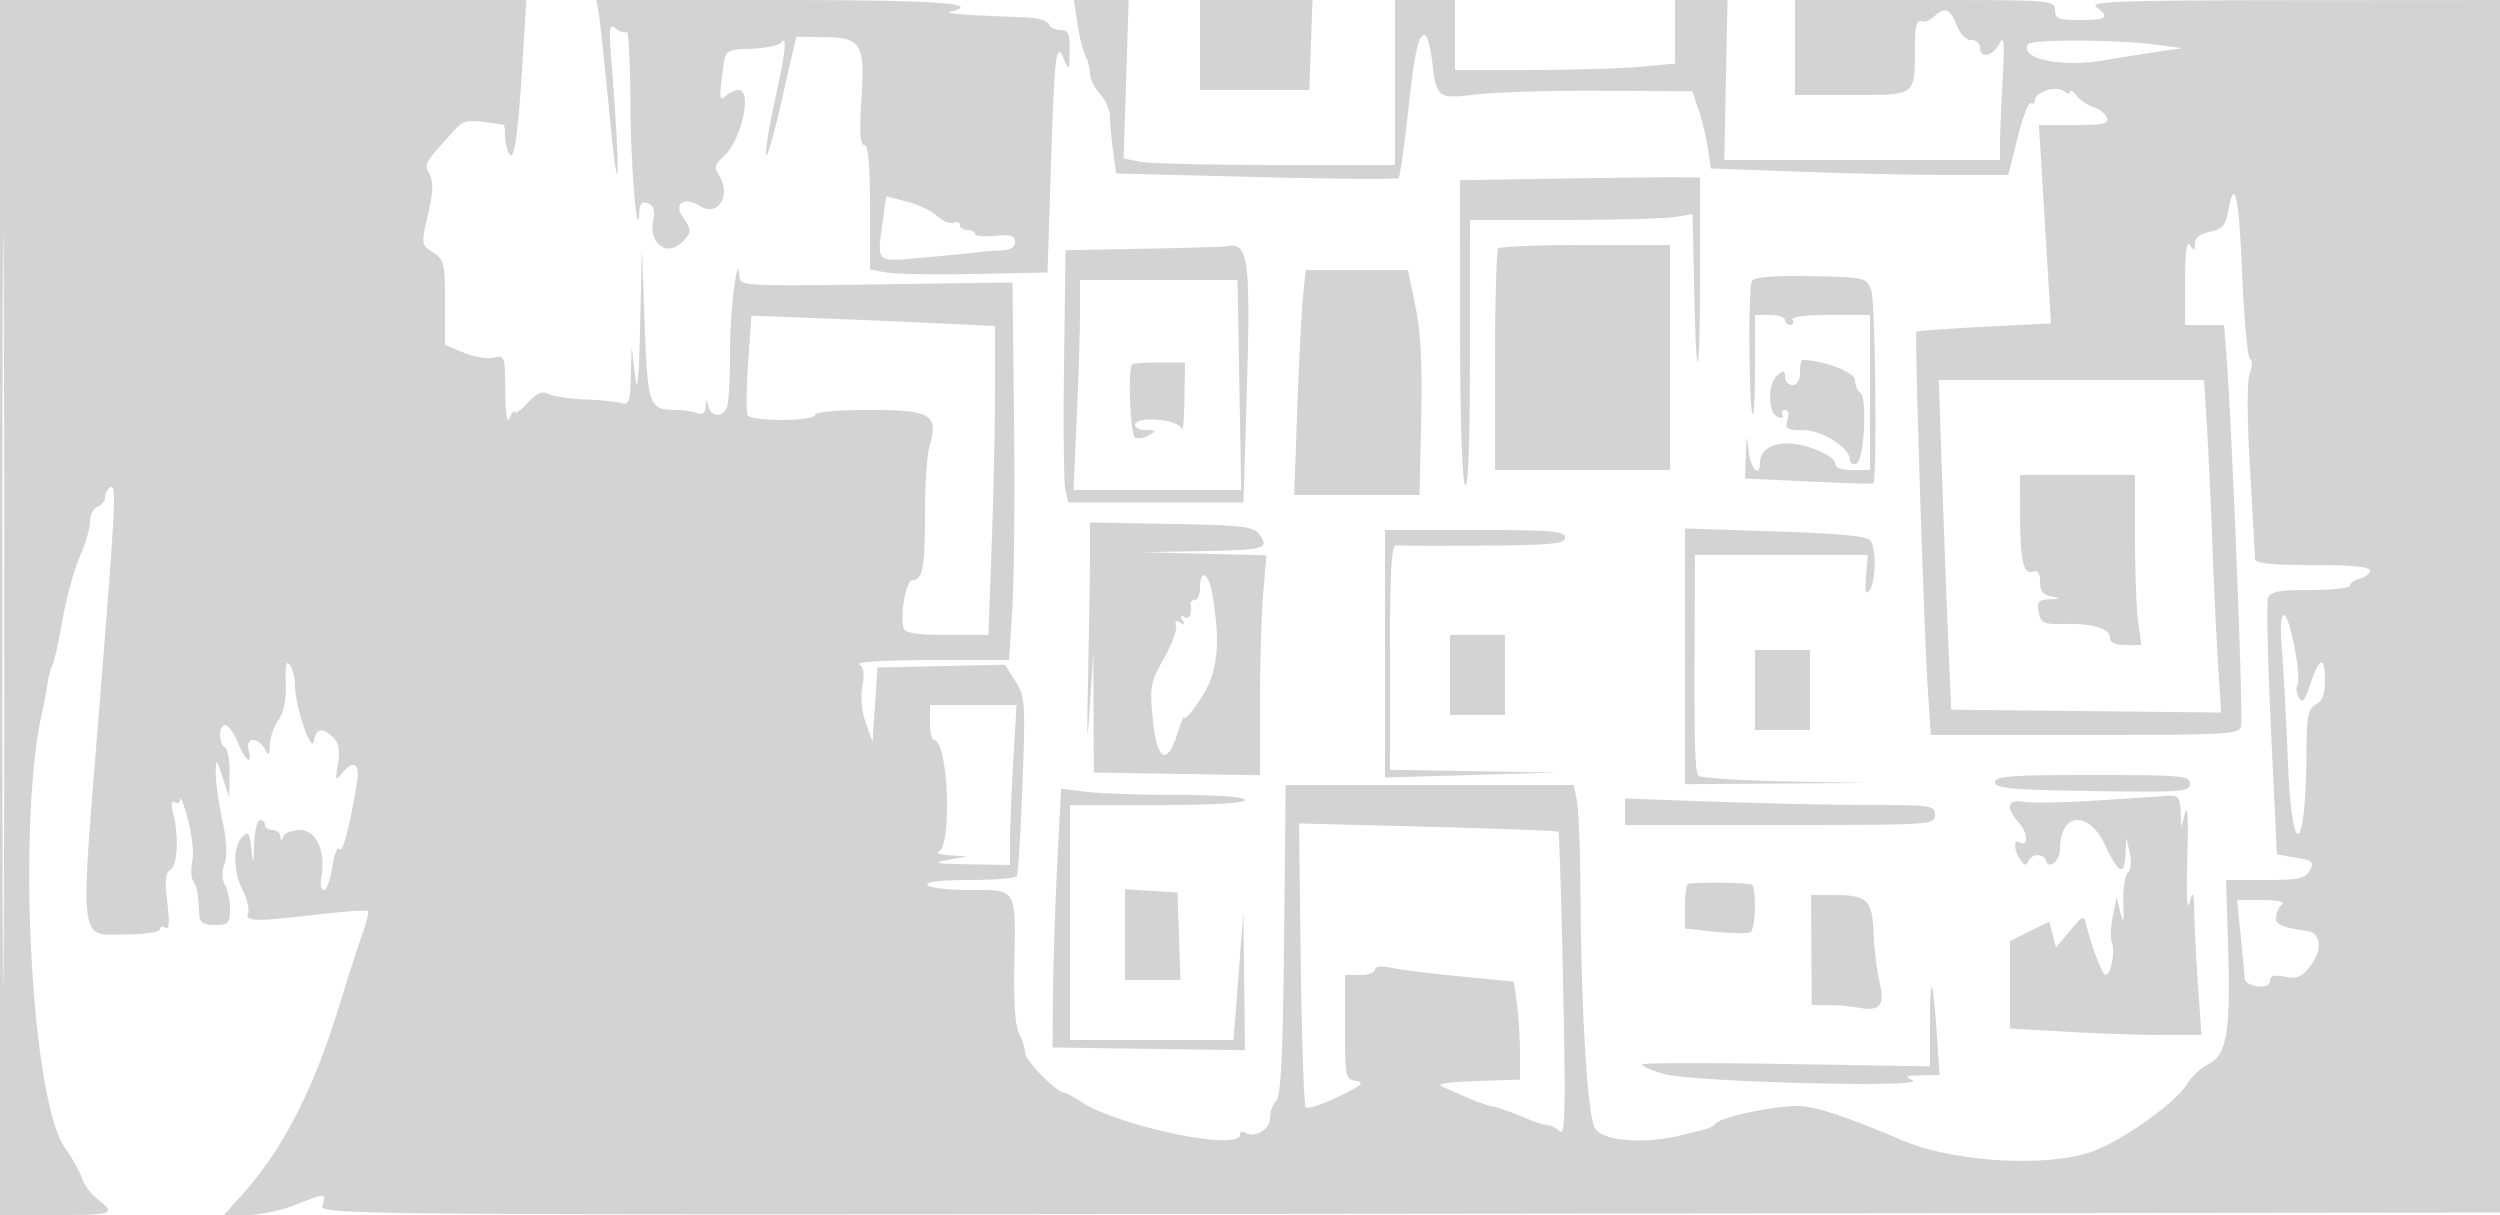 <svg xmlns="http://www.w3.org/2000/svg" width="500" height="243"><path d="M0 121.5V243h11c11.792 0 12.303-.187 8.559-3.132-1.342-1.056-2.753-2.921-3.134-4.144-.382-1.223-1.944-4.024-3.472-6.224-6.798-9.789-9.61-65.24-4.438-87.5.32-1.375.765-3.748.989-5.273.224-1.526.671-3.201.993-3.723.323-.521 1.222-4.561 1.998-8.976.776-4.416 2.333-10.111 3.458-12.655 1.126-2.545 2.047-5.709 2.047-7.032 0-1.322.675-2.663 1.5-2.979.825-.317 1.5-1.176 1.5-1.91s.496-1.641 1.102-2.015c1.23-.76 1.026 3.265-2.237 44.063-3.899 48.742-4.304 45.452 5.596 45.376 3.597-.027 6.539-.487 6.539-1.022s.489-.67 1.086-.301c.763.472.874-1.029.371-5.052-.538-4.306-.385-5.928.618-6.548 1.44-.889 1.728-6.679.562-11.287-.473-1.868-.363-2.615.323-2.191.572.354 1.07.054 1.106-.666.036-.72.726 1.148 1.533 4.151.807 3.003 1.194 6.705.86 8.226-.334 1.521-.243 3.339.202 4.04.766 1.208.919 2.061 1.214 6.774.095 1.528.833 2 3.125 2 2.681 0 3-.326 3-3.066 0-1.686-.45-3.906-1-4.934-.626-1.169-.659-2.767-.089-4.266.599-1.575.439-4.598-.465-8.816-.757-3.53-1.344-7.768-1.306-9.418.067-2.872.126-2.829 1.388 1l1.318 4 .077-4.691c.042-2.58-.373-4.969-.923-5.309-1.329-.821-1.287-4.5.051-4.5.578 0 1.709 1.575 2.513 3.5 1.577 3.774 3.001 4.769 2.146 1.5-.659-2.52 1.777-2.71 3.21-.25.887 1.523 1.023 1.422 1.05-.777.016-1.391.774-3.59 1.684-4.889 1.083-1.546 1.6-4.125 1.499-7.472-.11-3.665.125-4.687.831-3.612.542.825.992 2.656 1.001 4.068.024 4.11 3.332 13.891 3.781 11.182.435-2.626 1.759-2.868 3.91-.716 1.1 1.1 1.357 2.584.906 5.25-.555 3.286-.467 3.514.756 1.966 2.234-2.827 3.673-2.127 3.084 1.5-1.497 9.204-2.902 14.592-3.538 13.563-.391-.633-1.026.95-1.411 3.518-.385 2.568-1.151 4.669-1.703 4.669s-.777-1.181-.501-2.624c.959-5.018-1.008-9.376-4.233-9.376-1.578 0-3.096.562-3.374 1.25-.403 1-.52 1-.583 0-.043-.687-.754-1.25-1.579-1.25s-1.5-.45-1.5-1-.45-1-1-1-1.076 2.137-1.168 4.75c-.155 4.368-.2 4.448-.561.99-.342-3.272-.58-3.574-1.832-2.322-1.893 1.893-1.83 6.924.133 10.722.865 1.672 1.329 3.675 1.032 4.45-.671 1.747 1.339 1.789 14.025.293 5.209-.614 9.668-.919 9.91-.677.242.241-.205 2.206-.992 4.367-.787 2.16-2.865 8.599-4.616 14.31-5.266 17.173-11.417 29.115-19.741 38.328L44.767 243h4.58c2.518 0 6.862-.9 9.653-2 6.243-2.461 6.281-2.461 5.499.002-.634 2-.319 2.002 217.683 1.75L500.5 242.5l.254-121.25L501.008 0l-41.754.032c-34.934.026-41.468.249-40.004 1.36C422.006 3.484 421.363 4 416 4c-4.333 0-5-.267-5-2 0-1.949-.667-2-26-2h-26v19h11.383c13.005 0 12.577.334 12.603-9.833.01-3.798.371-5.215 1.255-4.92.683.228 1.84-.185 2.572-.917 2.051-2.051 3.258-1.603 4.493 1.67.674 1.786 1.853 3 2.913 3 .98 0 1.781.675 1.781 1.5 0 2.282 2.543 1.79 3.87-.75.949-1.815 1.075-.432.653 7.154-.288 5.172-.523 10.909-.523 12.75V32h-55.138l.319-16.001.319-16.002-5.25.002L335 0v12.711l-6.75.637c-3.712.351-13.613.641-22 .645L291 14V0h-12v33h-23.875c-13.131 0-25.343-.294-27.137-.652l-3.262-.653.506-15.847L225.737 0h-10.964l.712 4.75c.392 2.612 1.118 5.508 1.614 6.434.495.927.901 2.529.901 3.562 0 1.032.9 2.843 2 4.024 1.1 1.18 2 3.227 2 4.549 0 1.321.277 4.421.615 6.889l.615 4.488 28 .704c15.4.387 28.219.484 28.488.216.268-.269 1.084-5.911 1.813-12.538C282.939 10.281 283.637 7 284.952 7c.45 0 1.113 2.366 1.475 5.259.937 7.499 1.012 7.554 9.073 6.609 3.85-.451 15.088-.774 24.973-.717l17.973.104 1.249 3.623c.687 1.992 1.528 5.465 1.868 7.717l.618 4.096 18.07.654c9.938.36 23.322.655 29.742.655h11.672l1.854-7.444c1.019-4.094 2.22-7.217 2.667-6.941.448.277.814.012.814-.588 0-1.64 4.282-2.973 5.75-1.789.687.554 1.264.614 1.282.134.017-.479.582-.15 1.254.732.672.883 2.191 1.913 3.375 2.289 1.185.376 2.407 1.341 2.715 2.145.46 1.198-.718 1.462-6.515 1.462h-7.077l.608 10 1.204 19.841.597 9.841-13.276.672c-7.302.37-13.428.824-13.614 1.01-.41.409 1.519 60.815 2.312 72.386l.565 8.25h30.793c28.538 0 30.827-.129 31.253-1.758.449-1.714-1.774-58.545-2.855-72.992l-.542-7.25H437l.015-8.75c.011-6.019.318-8.282.985-7.25.826 1.278.972 1.237.985-.275.01-1.164 1.04-1.98 2.992-2.37 2.418-.484 3.097-1.234 3.614-3.987 1.349-7.194 2.151-3.689 2.839 12.411.393 9.196 1.11 16.863 1.592 17.038.495.178.47 1.39-.057 2.776-.583 1.531-.569 8.771.036 19.183.534 9.198.977 17.287.985 17.974.01.927 2.988 1.25 11.514 1.25 7.656 0 11.5.366 11.5 1.094 0 .601-.9 1.329-2 1.616-1.1.288-2 .921-2 1.407 0 .485-3.552.883-7.893.883-6.233 0-8.019.329-8.492 1.562-.33.859-.068 12.759.583 26.444l1.183 24.883 3.799.641c3.362.568 3.681.862 2.774 2.556-.876 1.636-2.166 1.914-8.886 1.914h-7.862l.417 13.25c.532 16.931-.27 21.814-3.867 23.538-1.478.709-3.431 2.509-4.338 4-2.255 3.708-12.429 11.028-18.569 13.361-8.962 3.406-27.854 2.387-38.349-2.067-10.316-4.378-16.23-6.41-19.837-6.817-4.086-.46-16.497 2.017-17.625 3.519-.296.394-1.213.884-2.038 1.09-.825.205-3.075.757-5 1.226-7.262 1.769-15.377 1.122-16.953-1.35-1.56-2.447-2.816-22.945-2.964-48.375-.046-7.769-.364-15.531-.708-17.25L314.75 157h-57.62l-.315 30.951c-.235 23.076-.633 31.27-1.565 32.2-.687.687-1.25 2.254-1.25 3.482 0 2.287-3.074 4.057-4.991 2.873-.555-.343-1.009-.147-1.009.435 0 3.418-24.546-1.721-31.969-6.694-1.392-.932-2.835-1.707-3.206-1.721-1.546-.059-7.825-6.484-7.825-8.006 0-.908-.533-2.634-1.183-3.836-.757-1.396-1.103-6.276-.96-13.52.31-15.735.644-15.164-8.865-15.164-4.331 0-8.152-.45-8.492-1-.395-.638 2.637-1 8.382-1 4.95 0 9.215-.348 9.477-.772.263-.425.772-8.637 1.132-18.25.621-16.58.548-17.646-1.422-20.758l-2.076-3.28-12.746.28-12.747.28-.5 7.422-.5 7.422-1.345-3.757c-.812-2.266-1.081-5.169-.678-7.318.464-2.471.264-3.818-.654-4.4-.745-.472 5.512-.845 14.331-.854l15.654-.015.655-10.25c.361-5.638.517-22.625.346-37.75l-.309-27.5-27.25.378c-26.099.362-27.254.299-27.352-1.5-.317-5.818-1.92 6.663-1.893 14.741.018 5.291-.249 10.353-.593 11.25-.829 2.159-3.147 2.085-3.723-.119-.412-1.579-.468-1.569-.573.107-.079 1.263-.622 1.663-1.698 1.25-.87-.334-2.782-.614-4.25-.622-5.376-.031-5.624-.717-6.23-17.197l-.561-15.288-.352 15.5c-.26 11.464-.527 14.068-1.025 10l-.674-5.5-.163 5.817c-.141 5.031-.4 5.748-1.913 5.302-.963-.284-4.225-.61-7.25-.726-3.025-.115-6.292-.606-7.26-1.092-1.321-.662-2.381-.212-4.25 1.804-1.37 1.478-2.522 2.284-2.56 1.791-.039-.493-.457.004-.93 1.104-.59 1.373-.881-.28-.93-5.269-.068-7.036-.143-7.251-2.332-6.701-1.244.312-3.944-.136-6-.995L89 68.973V60.51c0-7.83-.18-8.582-2.4-10.036-2.374-1.556-2.385-1.637-.997-7.584 1.034-4.432 1.118-6.543.32-8.034-1.127-2.106-1.15-2.065 4.774-8.607 2.174-2.401 2.447-2.436 10.053-1.287.138.021.257 1.05.265 2.288.009 1.238.401 2.858.872 3.602.992 1.566 1.737-3.922 2.728-20.102L105.273 0H0v121.5M119.7 2.25c.232 1.238 1.273 11.025 2.313 21.75 1.862 19.21 2.068 11.122.292-11.5-.553-7.047-.449-7.852.876-6.759.826.683 1.799.946 2.161.584.362-.362.691 6.054.732 14.258.063 12.579 1.404 28.738 1.801 21.698.09-1.597.572-2.047 1.721-1.606 1.148.441 1.438 1.405 1.033 3.43-.921 4.604 2.769 7.354 5.8 4.324 1.94-1.941 1.949-2.444.085-5.105-1.853-2.646.39-4.026 3.444-2.118 3.642 2.274 6.375-2.098 3.845-6.15-.998-1.598-.851-2.219.887-3.736 3.566-3.113 5.872-13.32 3.01-13.32-.715 0-1.898.563-2.63 1.25-1.099 1.034-1.22.399-.695-3.671.773-5.999.294-5.55 6.219-5.839 2.698-.132 5.237-.69 5.641-1.24 1.268-1.726.842 2.175-1.275 11.681-1.123 5.039-1.903 9.871-1.734 10.74.168.868 1.588-4.078 3.155-10.993l2.848-12.571 5.636.071c7.458.095 8.153 1.297 7.406 12.822-.405 6.248-.239 8.75.581 8.75.803 0 1.148 3.748 1.148 12.455v12.454l3.25.592c1.787.325 9.775.458 17.75.295l14.5-.296.706-21.873c.722-22.353 1.033-24.712 2.709-20.522.843 2.106.966 1.882 1.022-1.855.052-3.544-.255-4.25-1.854-4.25-1.054 0-2.093-.53-2.309-1.179-.216-.648-2.279-1.25-4.584-1.339-13.331-.511-16.51-.761-14.928-1.174C196.663.639 186.928 0 155.08 0h-35.803l.423 2.25M240 9v9h21.858l.321-9.002.321-9.003-11.25.003L240 0v9M.484 122c0 66.825.12 94.162.266 60.75.146-33.413.146-88.088 0-121.5C.604 27.837.484 55.175.484 122M405.599 8.84c-1.803 2.917 6.774 4.715 15.325 3.212a420.646 420.646 0 0 1 10.576-1.7l5-.72-5-.671c-7.945-1.064-25.268-1.145-25.901-.121M311.25 35.731l-19.25.312.015 29.729c.009 17.466.415 30.347.985 31.228.639.989.975-7.787.985-25.75L294 44l18.75-.011c10.313-.006 20.329-.272 22.258-.592l3.508-.58.311 14.828c.445 21.134 1.173 19.129 1.173-3.228V35.5l-4.75-.04c-2.613-.022-13.413.1-24 .271m-134.633 8.045c-1.245 9.082-1.753 8.599 8.133 7.732 4.813-.421 9.65-.895 10.75-1.054 1.1-.158 3.238-.325 4.75-.371 1.823-.055 2.75-.624 2.75-1.688 0-1.269-.836-1.525-4-1.224-2.2.21-4 .032-4-.395 0-.427-.675-.776-1.5-.776s-1.5-.436-1.5-.969c0-.532-.578-.746-1.285-.475s-2.175-.336-3.263-1.35c-1.088-1.013-3.832-2.313-6.098-2.888l-4.119-1.046-.618 4.504m52.186 5.972l-15.697.302-.303 22.725c-.167 12.499-.042 23.85.277 25.225l.581 2.5h35.036l.686-23.077c.754-25.36.247-29.042-3.883-28.185-.55.114-8.064.344-16.697.51m70.864-.081c-.367.366-.667 10.491-.667 22.5V94h35V49h-16.833c-9.259 0-17.134.3-17.5.667m-39.062 9.583c-.296 2.888-.815 13.013-1.152 22.5L258.839 99H283.9l.342-15.25c.243-10.824-.092-17.354-1.154-22.5L281.593 54h-20.449l-.539 5.25m89.764-3.038c-.761 1.231-.589 25.902.186 26.677.245.244.445-4.131.445-9.722V63h3c1.65 0 3 .45 3 1s.477 1 1.059 1 .781-.45.441-1c-.392-.635 2.323-1 7.441-1H374v31h-3.5c-2.356 0-3.5-.464-3.5-1.42 0-.816-2.138-2.129-5.035-3.092-5.453-1.811-9.965-.437-9.965 3.035 0 3.169-1.901 1.267-2.272-2.273-.371-3.553-.401-3.509-.56.848L349 95.696l12.718.601c6.994.33 12.815.503 12.934.384.798-.798.414-36.653-.415-38.71-.996-2.472-1.267-2.533-12.079-2.733-7.611-.141-11.287.162-11.789.974M215.996 62.75c-.002 3.713-.297 13.162-.655 21L214.689 98h33.554l-.371-20.996-.372-20.997-15.75-.003L216 56l-.004 6.75m-66.377 9.872c-.367 5.22-.405 9.915-.084 10.434C150.321 84.328 163 84.275 163 83c0-.606 4.344-1 11.032-1 12.331 0 13.723.881 11.829 7.484-.473 1.652-.861 7.581-.861 13.178 0 10.874-.462 13.338-2.502 13.338-1.301 0-2.592 7.295-1.725 9.75.304.863 2.99 1.25 8.676 1.25h8.235l.658-18.16c.362-9.988.658-23.893.658-30.9V65.201l-12.25-.576c-6.738-.317-17.698-.782-24.357-1.035l-12.107-.459-.667 9.491m76.807.285c-.889.889-.38 14.003.566 14.588.546.337 1.783.153 2.75-.41 1.575-.918 1.524-1.027-.492-1.055-1.238-.016-2.25-.48-2.25-1.03 0-1.895 8.805-1.186 9.311.75.251.963.508-1.625.57-5.75l.113-7.5-5.071-.009c-2.789-.005-5.263.182-5.497.416M360 74.5c0 1.556-.567 2.5-1.5 2.5-.825 0-1.5-.73-1.5-1.622 0-1.329-.271-1.398-1.5-.378-2.005 1.664-1.968 7.606.052 8.382.89.341 1.291.173.941-.393-.336-.544-.104-.989.515-.989.672 0 .87.808.492 2-.558 1.758-.174 2.004 3.183 2.032 3.845.031 9.317 3.557 9.317 6.003 0 .623.563.945 1.25.717 1.578-.524 2.29-13.3.793-14.225-.574-.355-1.043-1.481-1.043-2.503 0-1.572-6.428-4.024-10.549-4.024-.248 0-.451 1.125-.451 2.5m28.392 20.25c.349 10.313.908 25.149 1.241 32.969l.606 14.219 26.992.281 26.993.281-.602-9.5c-.331-5.225-.843-16.025-1.138-24-.296-7.975-.792-18.662-1.104-23.75l-.567-9.25h-53.056l.635 18.75m15.622 8c.016 9.348.677 12.306 2.585 11.574.975-.374 1.401.234 1.401 1.999 0 1.837.622 2.658 2.25 2.971 2.029.391 1.994.447-.361.57-2.205.115-2.539.516-2.145 2.577.418 2.189.946 2.431 5.111 2.344 5.765-.121 9.145.908 9.145 2.782 0 .939 1.081 1.433 3.136 1.433h3.136l-.636-4.64c-.35-2.551-.636-10.201-.636-17V95h-23l.014 7.75m-186.015 7.84c0 3.349-.166 14.149-.369 24-.283 13.649-.204 15.293.328 6.91l.7-11 .049 12 .049 12 16.622.274 16.622.274v-14.373c0-7.905.29-17.802.644-21.992l.644-7.619-12.394-.316-12.394-.316 12.25-.216c12.378-.218 13.257-.497 11-3.492-1.058-1.404-3.751-1.703-17.501-1.942l-16.252-.282.002 6.09m59 20.16l-.002 24.75 17.252-.498 17.251-.498-16.75-.276-16.75-.276v-22.52c0-17.436.282-22.483 1.25-22.357.688.089 8.563.109 17.5.043 13.725-.1 16.25-.351 16.25-1.618 0-1.278-2.667-1.5-18-1.5h-18l-.001 24.75m60.001.515v25.574l18.25-.128 18.25-.127-16.475-.317c-9.062-.175-16.844-.686-17.295-1.137-.782-.782-.909-6.023-.785-32.38L339 111h34.553l-.336 4.25c-.25 3.175-.071 3.871.709 2.75 1.246-1.792 1.381-7.967.214-9.808-.609-.96-5.655-1.466-18.985-1.904L337 105.69v25.575M240 117.5c0 1.375-.45 2.5-1 2.5s-.947.338-.882.75c.331 2.097-.242 3.292-1.273 2.655-.763-.473-.88-.271-.345.595.564.913.421 1.069-.475.515-.858-.53-1.126-.332-.806.596.263.764-.833 3.728-2.436 6.586-2.727 4.863-2.869 5.654-2.215 12.298.811 8.23 2.897 9.278 4.988 2.505.679-2.2 1.287-3.55 1.351-3 .064.55 1.556-1.201 3.315-3.891 3.343-5.112 3.942-10.704 2.233-20.859-.708-4.21-2.455-5.099-2.455-1.25m216.37 12.25c.315 3.713.86 13.878 1.211 22.59.818 20.318 3.606 18.707 3.715-2.145.036-6.999.331-8.46 1.873-9.286 1.309-.7 1.831-2.127 1.831-5.003 0-4.872-1.173-4.442-3.002 1.1-1.053 3.189-1.551 3.757-2.231 2.542-.481-.86-.61-1.993-.285-2.518.882-1.428-1.531-14.03-2.686-14.03-.623 0-.783 2.54-.426 6.75M290 135v8h11v-16h-11v8m61 3v8h11v-16h-11v8m-165 6.5c0 1.925.36 3.5.801 3.5 2.823 0 3.694 21.223.917 22.348-.67.272.357.593 2.282.715l3.5.221-4 .716c-3.23.578-2.412.744 4.25.858L202 173l.005-4.75c.002-2.613.296-9.812.652-16l.649-11.25H186v3.5m213 11.959c0 1.219 3.21 1.507 19.501 1.75 18.017.269 19.501.158 19.5-1.459-.001-1.607-1.597-1.75-19.501-1.75-16.423 0-19.5.23-19.5 1.459m-187.541 16.165c-.419 8.182-.806 19.826-.861 25.876l-.098 11 19.25.272 19.25.271-.166-13.771-.166-13.772-.979 12.75-.979 12.75H214v-47h17.5c11 0 17.5-.371 17.5-1 0-.616-5.089-1.003-13.25-1.009-7.287-.004-15.563-.286-18.39-.626l-5.139-.617-.762 14.876M419.5 160.09c-6.6.429-13.238.548-14.75.265-3.282-.613-3.691 1.258-.924 4.228 1.8 1.932 1.869 4.965.089 3.864-1.252-.773-1.128 1.708.176 3.553.799 1.129 1.187 1.191 1.568.25.642-1.582 3.047-1.631 3.567-.073.596 1.788 2.774-.019 2.774-2.302 0-7.389 5.69-7.943 9-.875 2.716 5.798 3.952 6.323 4.118 1.75l.119-3.25.709 3c.423 1.785.274 3.405-.368 4-.593.55-1.004 3.25-.913 6 .132 4.014.017 4.409-.584 2l-.748-3-.776 3.742c-.427 2.059-.503 4.457-.168 5.33.675 1.758-.236 6.428-1.253 6.428-.641 0-2.737-5.374-3.825-9.809-.558-2.272-.611-2.256-3.346 1l-2.78 3.309-.661-2.591-.661-2.59-3.931 1.945-3.932 1.945v17.485l11.25.649c6.188.356 14.805.65 19.15.652l7.899.005-.649-9.154c-.358-5.034-.703-11.672-.768-14.75-.103-4.838-.232-5.19-.958-2.596-.527 1.881-.697-1.475-.456-9 .229-7.171.059-10.793-.424-9l-.807 3-.119-3.25c-.099-2.719-.486-3.224-2.368-3.094-1.238.086-7.65.506-14.25.934m-94.5 2.258V165h31c30.333 0 31-.043 31-2 0-1.899-.671-2.001-13.25-2.013-7.288-.006-21.238-.3-31-.652l-17.75-.639v2.652m-64.845 30.413c.19 15.441.641 28.369 1.002 28.73.361.361 3.286-.609 6.5-2.154 4.617-2.221 5.371-2.88 3.593-3.143-2.168-.321-2.25-.712-2.25-10.764V195h3c1.65 0 3-.477 3-1.06 0-.669 1.2-.809 3.25-.38 1.788.374 8.036 1.147 13.886 1.72l10.636 1.04.614 4.479c.338 2.464.614 6.875.614 9.802v5.321l-8.75.289c-5.963.197-8.113.562-6.75 1.146 1.1.472 3.406 1.478 5.124 2.237 1.718.759 3.968 1.532 5 1.717 1.032.185 3.618 1.091 5.748 2.013 2.13.922 4.402 1.676 5.05 1.676.648 0 1.776.563 2.506 1.25 1.103 1.038 1.221-3.904.7-29.167-.346-16.729-.774-30.562-.952-30.74-.178-.179-11.921-.624-26.095-.991l-25.771-.666.345 28.075m77.331-15.914c-.267.267-.486 2.372-.486 4.677v4.191l6.103.638c3.356.351 6.506.388 7 .083 1.08-.667 1.214-9.377.147-9.576-2.23-.418-12.349-.428-12.764-.013M225 186.921V196h11.078l-.289-8.747-.289-8.748-5.25-.332-5.25-.332v9.08M362.279 190l.069 11h3.201c1.761 0 4.495.237 6.076.527 4.404.808 5.43-.396 4.307-5.052-.527-2.186-1.069-6.582-1.205-9.767-.287-6.757-1.222-7.671-7.872-7.693l-4.644-.015.068 11m85.87-2.75c.4 3.988.755 7.76.789 8.383.098 1.798 5.062 2.389 5.062.603 0-1.113.742-1.338 2.954-.895 2.398.479 3.348.09 5.045-2.067 2.513-3.194 2.269-6.639-.499-7.053-5.464-.817-6.564-1.342-6.287-2.999.158-.947.737-2.053 1.287-2.457.55-.404-1.267-.741-4.039-.75l-5.038-.015.726 7.25M386 204.969v8.302l-28.5-.469c-15.674-.259-28.737-.231-29.028.06-.291.291 1.621 1.157 4.249 1.924 5.554 1.621 53.195 2.838 49.779 1.272-1.653-.758-1.357-.93 1.701-.988l3.702-.07-.59-8.75c-.76-11.268-1.313-11.808-1.313-1.281" fill="#d3d3d3" fill-rule="evenodd"/></svg>